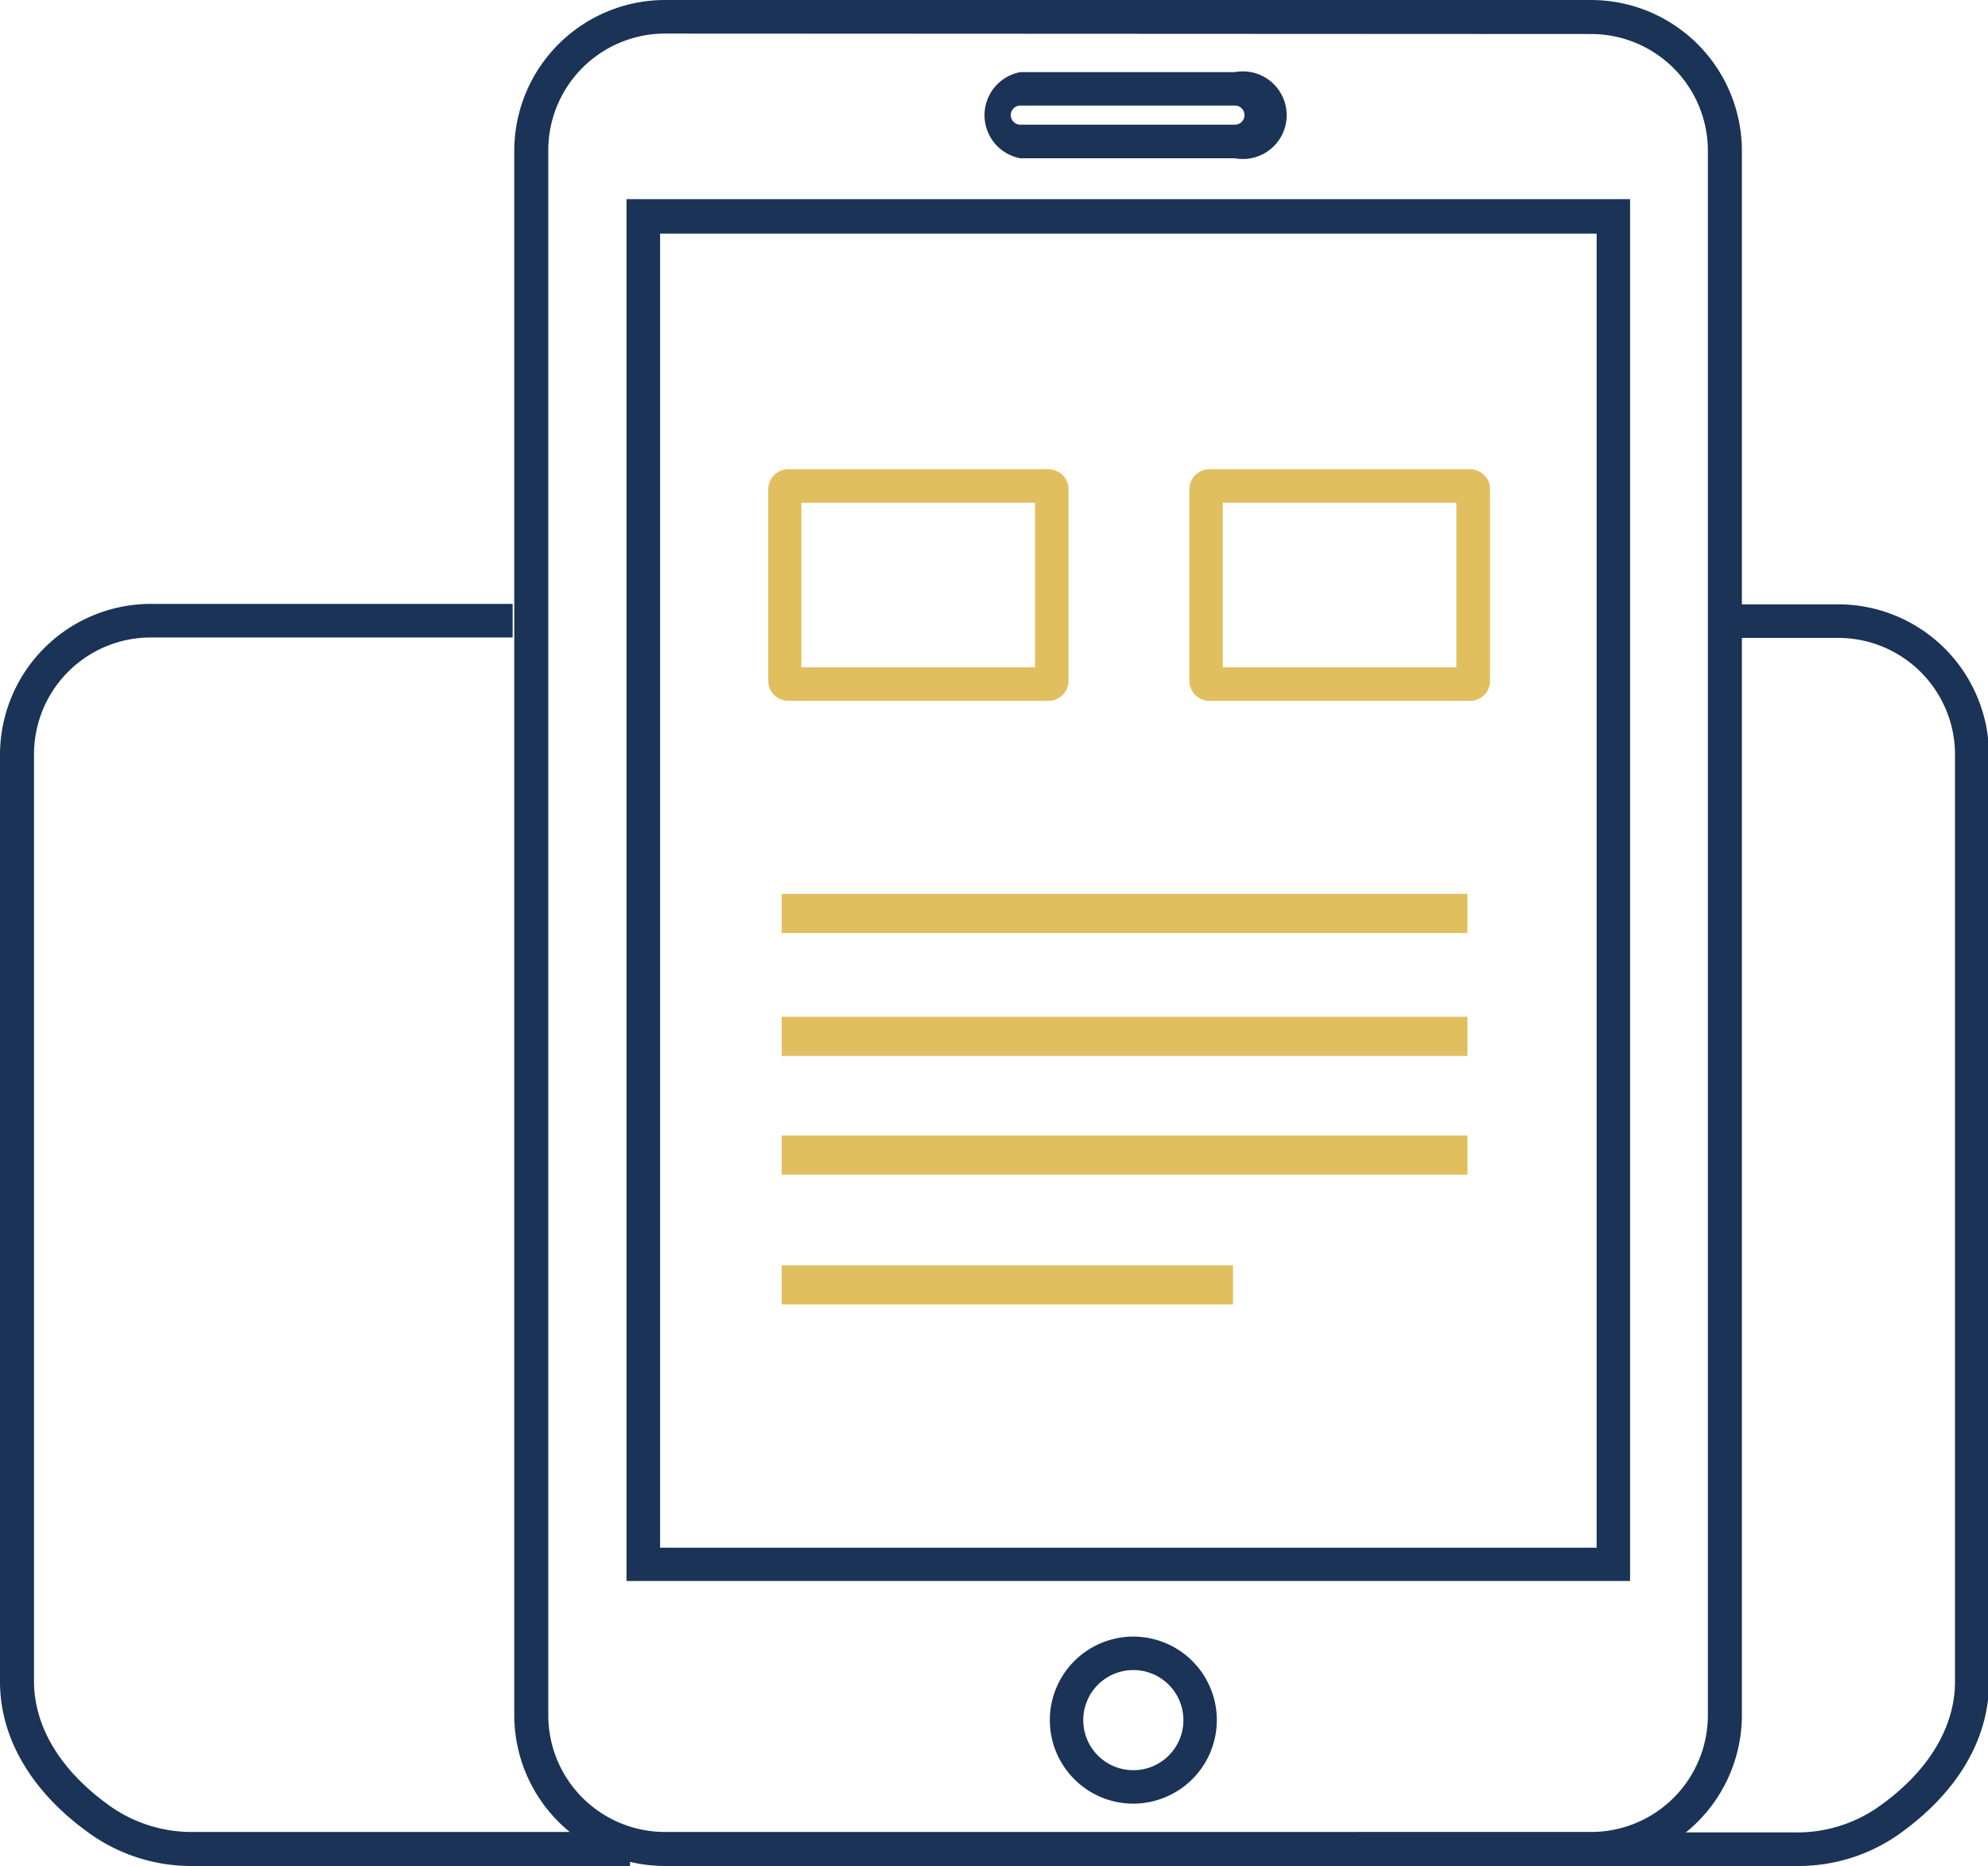 <svg id="图层_1" data-name="图层 1" xmlns="http://www.w3.org/2000/svg" viewBox="0 0 136.19 127.8"><defs><style>.cls-1{fill:#1a3356;}.cls-2{fill:#e1bf5f;}</style></defs><title>icon</title><path class="cls-1" d="M109,127.8H45.56a10.34,10.34,0,0,1-10.33-10.33V10.33A10.34,10.34,0,0,1,45.56,0H109a10.34,10.34,0,0,1,10.33,10.33V117.47A10.34,10.34,0,0,1,109,127.8ZM45.56,2.3a8,8,0,0,0-8,8V117.47a8,8,0,0,0,8,8H109a8,8,0,0,0,8-8V10.33a8,8,0,0,0-8-8Z"/><path class="cls-1" d="M43.16,127.8H13.23a12,12,0,0,1-6.88-2.08C2.26,122.88,0,119.14,0,115.17V51.69A10.34,10.34,0,0,1,10.33,41.36H35.12v2.3H10.33a8,8,0,0,0-8,8v63.48c0,3.19,1.9,6.26,5.36,8.66a9.71,9.71,0,0,0,5.57,1.67H43.16Z"/><path class="cls-1" d="M123,127.8H93v-2.3H123a9.71,9.71,0,0,0,5.57-1.67c3.46-2.39,5.36-5.47,5.36-8.66V51.69a8,8,0,0,0-8-8h-7.63v-2.3h7.63a10.34,10.34,0,0,1,10.33,10.33v63.48c0,4-2.26,7.71-6.35,10.55A12,12,0,0,1,123,127.8Z"/><path class="cls-1" d="M111.67,108.28H42.92V13.64h68.75ZM45.22,106h64.16v-90H45.22Z"/><path class="cls-1" d="M84.59,10.84H69.9a3,3,0,0,1,0-5.9h14.7a3,3,0,1,1,0,5.9ZM69.9,7.23a.65.65,0,1,0,0,1.31h14.7a.65.65,0,1,0,0-1.31Z"/><path class="cls-2" d="M71.83,48H54a1.37,1.37,0,0,1-1.37-1.37V33.51A1.37,1.37,0,0,1,54,32.14H71.83a1.37,1.37,0,0,1,1.37,1.37V46.64A1.37,1.37,0,0,1,71.83,48Zm-16.93-2.3h16V34.43h-16Z"/><path class="cls-2" d="M100.71,48H82.85a1.37,1.37,0,0,1-1.37-1.37V33.51a1.37,1.37,0,0,1,1.37-1.37h17.86a1.37,1.37,0,0,1,1.37,1.37V46.64A1.37,1.37,0,0,1,100.71,48Zm-16.94-2.3h16V34.43h-16Z"/><path class="cls-1" d="M77.64,123.53a5.72,5.72,0,1,1,5.72-5.73A5.73,5.73,0,0,1,77.64,123.53Zm0-9.15a3.43,3.43,0,1,0,3.43,3.43A3.43,3.43,0,0,0,77.64,114.38Z"/><rect class="cls-2" x="53.55" y="61.22" width="46.98" height="2.68"/><rect class="cls-2" x="53.55" y="69.64" width="46.98" height="2.68"/><rect class="cls-2" x="53.55" y="77.77" width="46.98" height="2.68"/><rect class="cls-2" x="53.55" y="86.66" width="30.92" height="2.68"/></svg>